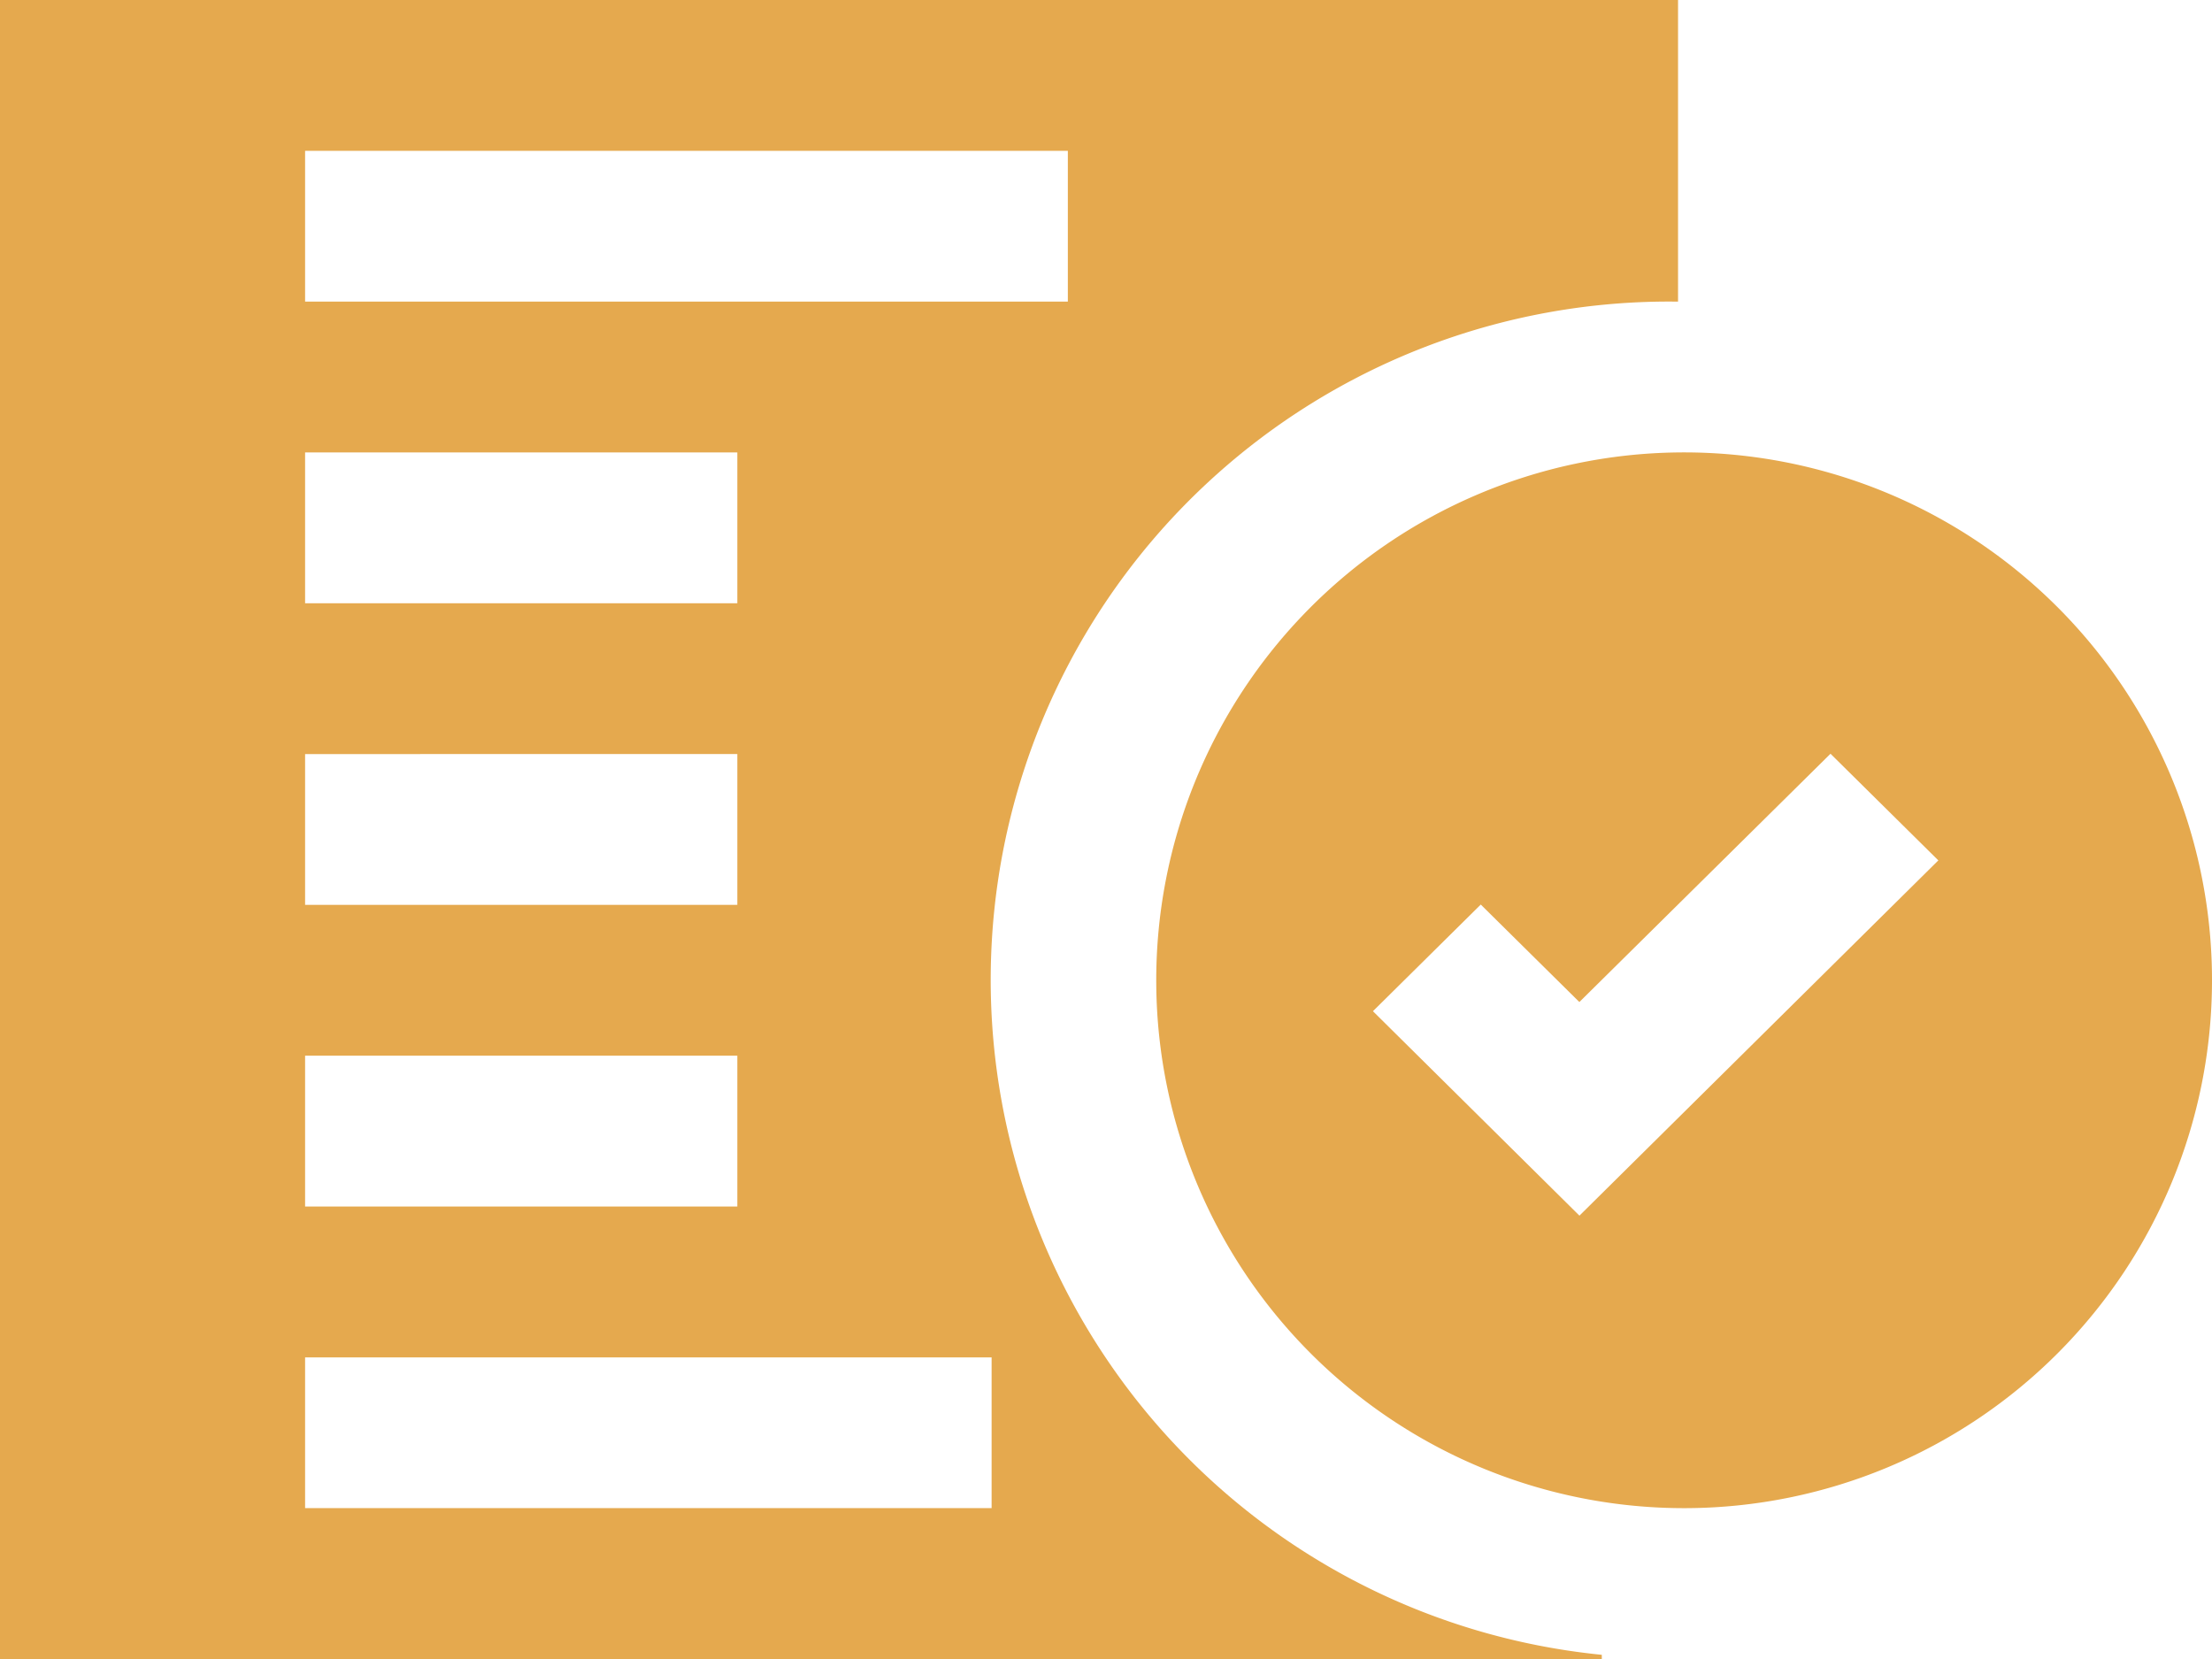 <svg xmlns="http://www.w3.org/2000/svg" width="28" height="21" viewBox="0 0 28 21">
  <g id="MainAuditlog" transform="translate(-1443 -33)">
    <g id="Group_30" data-name="Group 30" transform="translate(1443 33)">
      <path id="Shape" d="M20.276,20.947a8.586,8.586,0,0,1,.965-17.129V0H0V21H20.276ZM3.862,1.909h9.655V3.818H3.862Zm0,3.818H9.333V7.636H3.862Zm0,3.818H9.333v1.909H3.862Zm0,3.818H9.333v1.909H3.862Zm8.69,5.727H3.862V17.182h8.69Z" fill="#e5a94e"/>
      <path id="Shape-2" data-name="Shape" d="M21.241,5.727A6.682,6.682,0,1,0,28,12.409a6.682,6.682,0,0,0-6.759-6.682Zm-1.248,9.661L17.379,12.8l1.365-1.35,1.248,1.234,3.179-3.143,1.365,1.35Z" fill="#e5a94e"/>
    </g>
  </g>
</svg>
